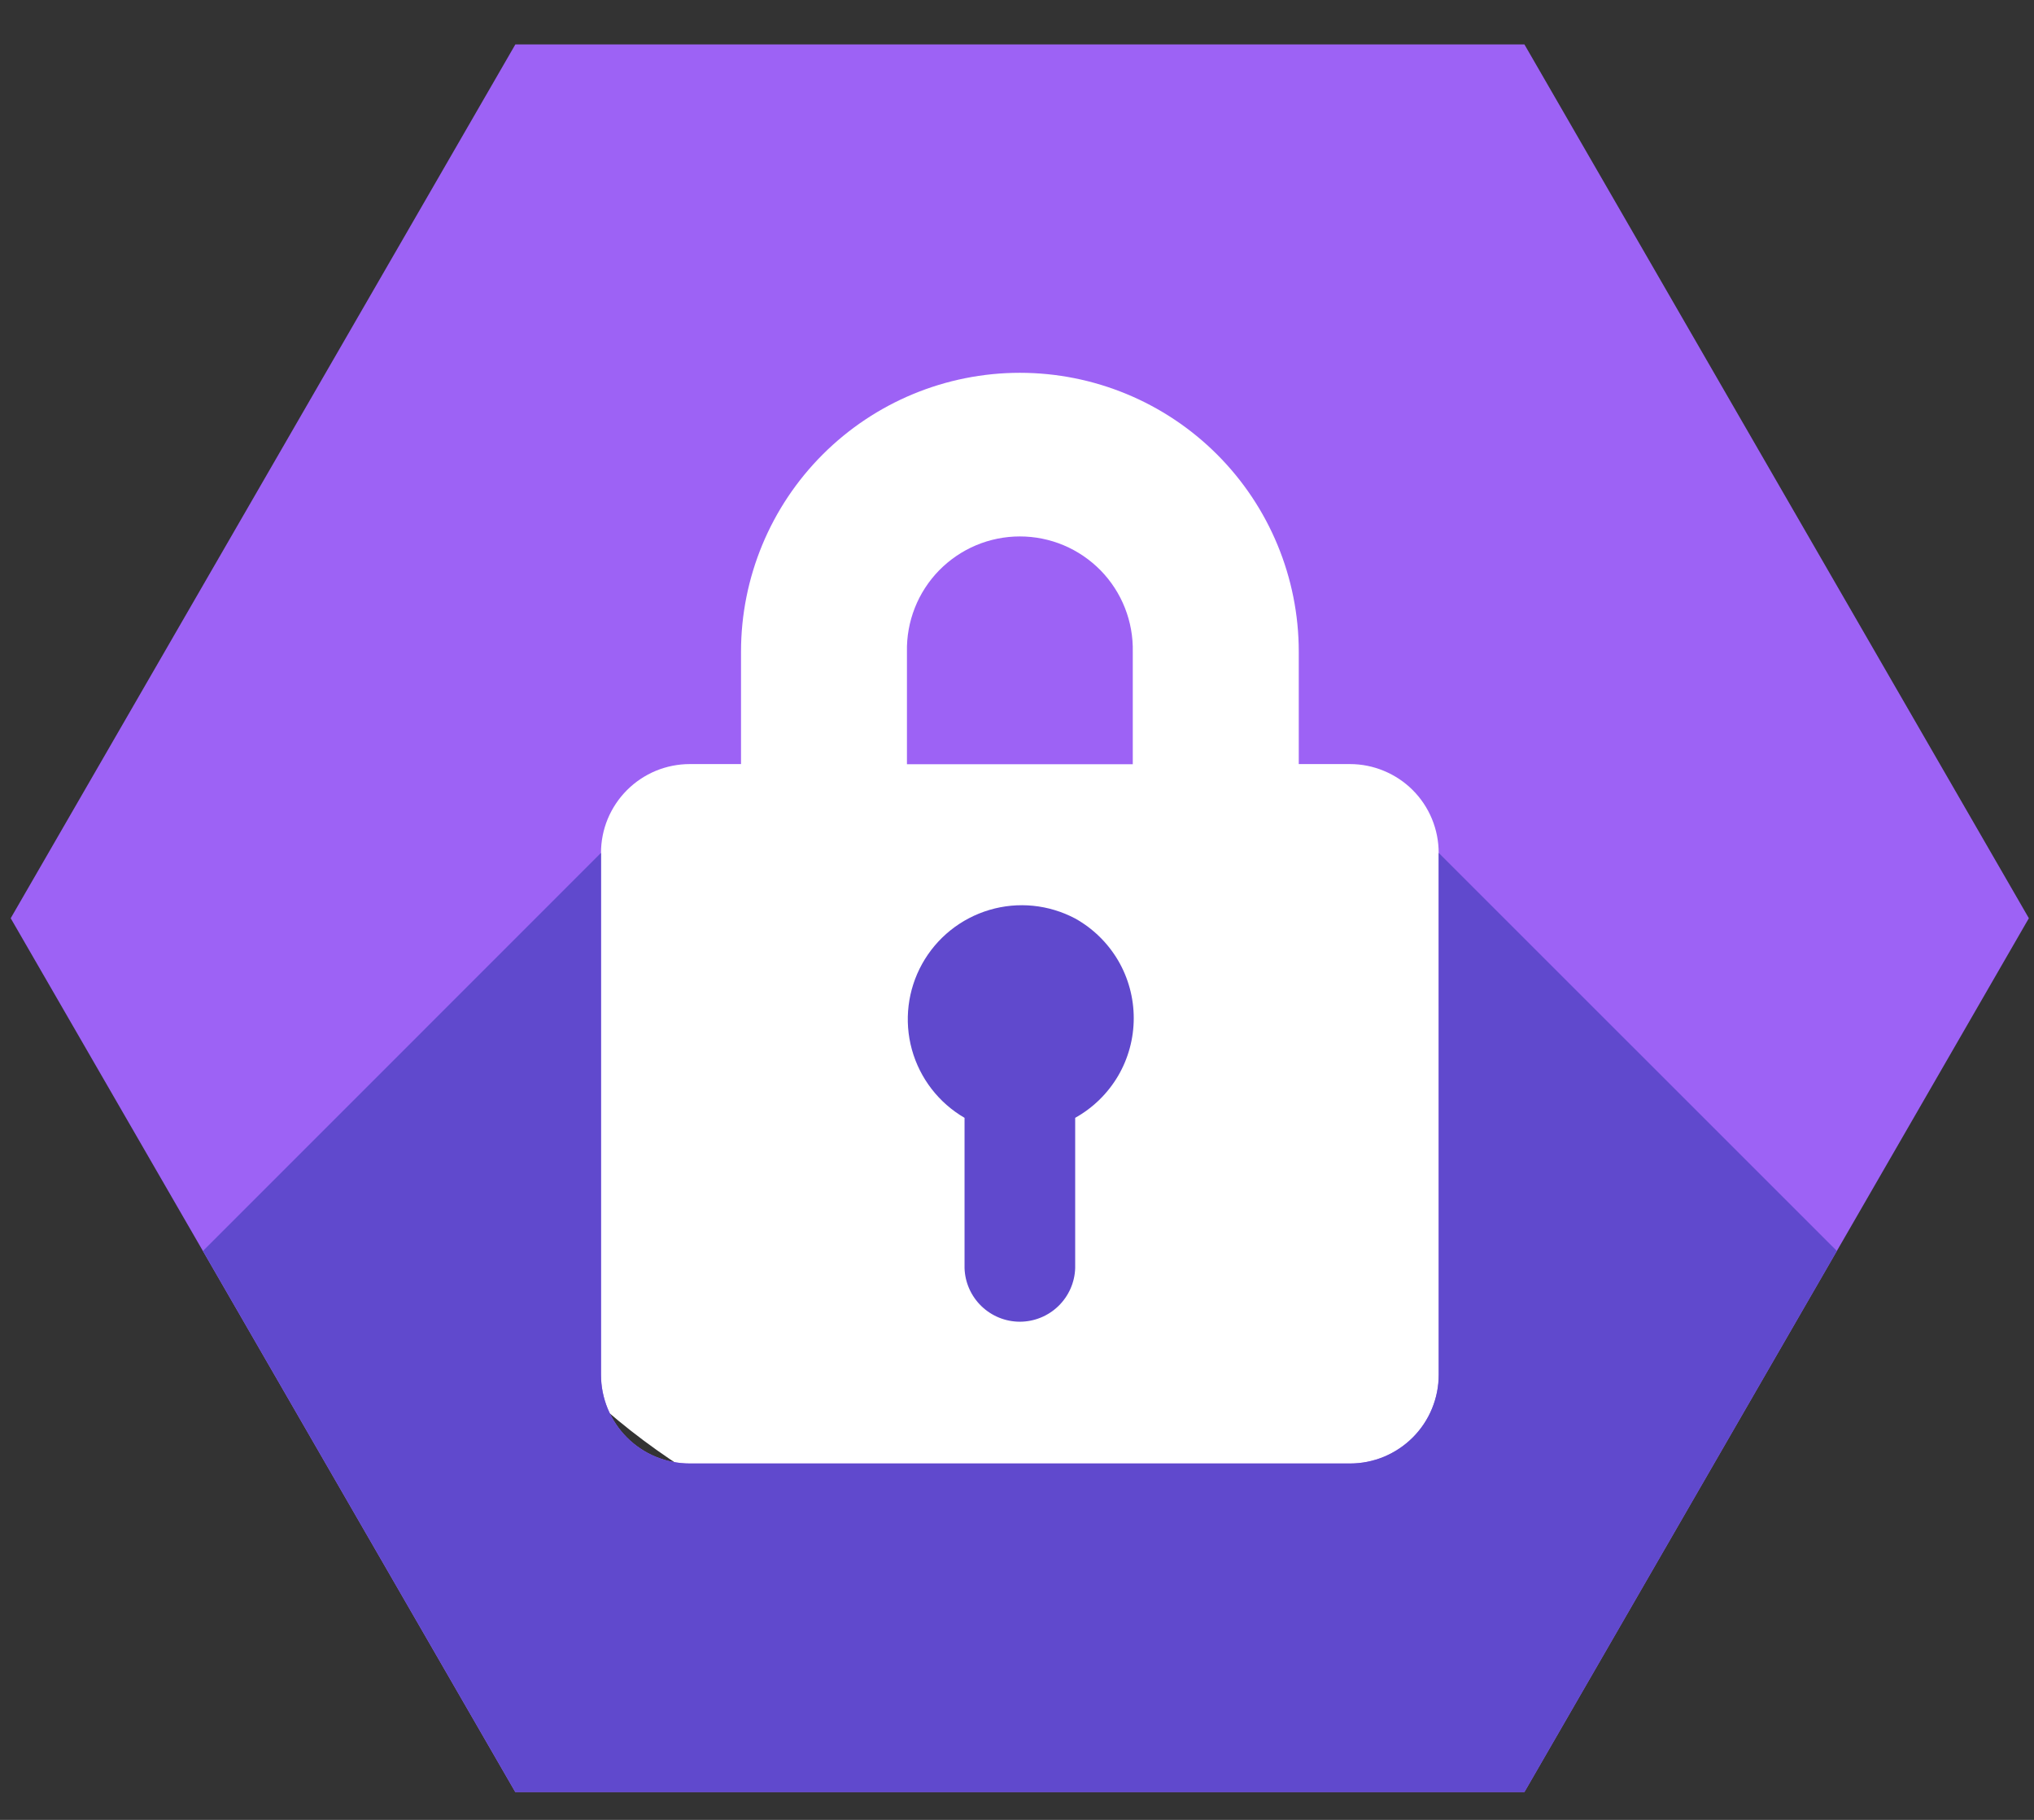 <svg width="38" height="34" viewBox="0 0 38 34" fill="none" xmlns="http://www.w3.org/2000/svg">
<rect x="0" y="0" width="38" height="34" fill="#333333" stroke="none"/>
<path d="M19.5 29.393C26.404 29.393 32 23.797 32 16.893C32 9.989 26.404 4.393 19.5 4.393C12.596 4.393 7 9.989 7 16.893C7 23.797 12.596 29.393 19.5 29.393Z" fill="white"/>
<path d="M20.087 17.16C19.594 16.899 19.019 16.841 18.484 17C17.949 17.159 17.498 17.521 17.227 18.009C16.957 18.496 16.888 19.07 17.036 19.608C17.185 20.146 17.538 20.604 18.02 20.884V23.691C18.028 23.959 18.141 24.214 18.334 24.401C18.527 24.588 18.785 24.693 19.053 24.693C19.322 24.693 19.58 24.588 19.773 24.401C19.966 24.214 20.079 23.959 20.087 23.691V20.884C20.419 20.699 20.695 20.429 20.888 20.102C21.08 19.775 21.181 19.402 21.181 19.022C21.181 18.642 21.08 18.269 20.888 17.942C20.695 17.615 20.419 17.345 20.087 17.16V17.16Z" fill="#6049CD"/>
<path d="M21.163 12.178C21.169 11.897 21.119 11.618 21.016 11.357C20.913 11.095 20.758 10.857 20.562 10.656C20.365 10.456 20.131 10.296 19.872 10.187C19.613 10.078 19.334 10.022 19.053 10.022C18.773 10.022 18.494 10.078 18.235 10.187C17.976 10.296 17.742 10.456 17.545 10.656C17.349 10.857 17.194 11.095 17.091 11.357C16.988 11.618 16.938 11.897 16.944 12.178V14.278H21.163V12.178Z" fill="#9D62F5"/>
<path d="M28.48 0.83H9.628L0.2 17.155L3.79 23.371L9.626 33.48H28.48L34.317 23.371L37.904 17.155L28.48 0.83ZM26.88 25.684C26.88 25.902 26.837 26.117 26.754 26.318C26.671 26.52 26.549 26.702 26.395 26.856C26.241 27.01 26.058 27.132 25.857 27.216C25.656 27.299 25.441 27.342 25.223 27.342H12.887C12.669 27.342 12.453 27.299 12.252 27.216C12.051 27.133 11.868 27.011 11.714 26.857C11.56 26.703 11.438 26.52 11.354 26.319C11.271 26.117 11.228 25.902 11.228 25.684V15.934C11.228 15.716 11.271 15.5 11.354 15.299C11.438 15.098 11.56 14.915 11.714 14.761C11.868 14.607 12.051 14.485 12.252 14.401C12.453 14.318 12.669 14.275 12.887 14.275H13.844V12.175C13.844 10.793 14.393 9.468 15.37 8.491C16.347 7.514 17.672 6.965 19.054 6.965C20.436 6.965 21.761 7.514 22.738 8.491C23.715 9.468 24.264 10.793 24.264 12.175V14.275H25.221C25.439 14.275 25.654 14.318 25.855 14.402C26.056 14.485 26.239 14.607 26.393 14.761C26.547 14.915 26.669 15.098 26.752 15.299C26.835 15.501 26.878 15.716 26.878 15.934L26.88 25.684Z" fill="#9D62F5"/>
<path d="M34.317 23.371L28.48 33.48H9.628L3.792 23.371L11.228 15.934V25.684C11.228 25.902 11.271 26.117 11.354 26.319C11.438 26.52 11.56 26.703 11.714 26.857C11.868 27.011 12.051 27.133 12.252 27.216C12.453 27.299 12.669 27.342 12.887 27.342H25.221C25.439 27.342 25.654 27.299 25.855 27.216C26.056 27.132 26.239 27.01 26.393 26.856C26.547 26.702 26.669 26.52 26.752 26.318C26.835 26.117 26.878 25.902 26.878 25.684V15.934L34.317 23.371Z" fill="#6049CD"/>
</svg>
